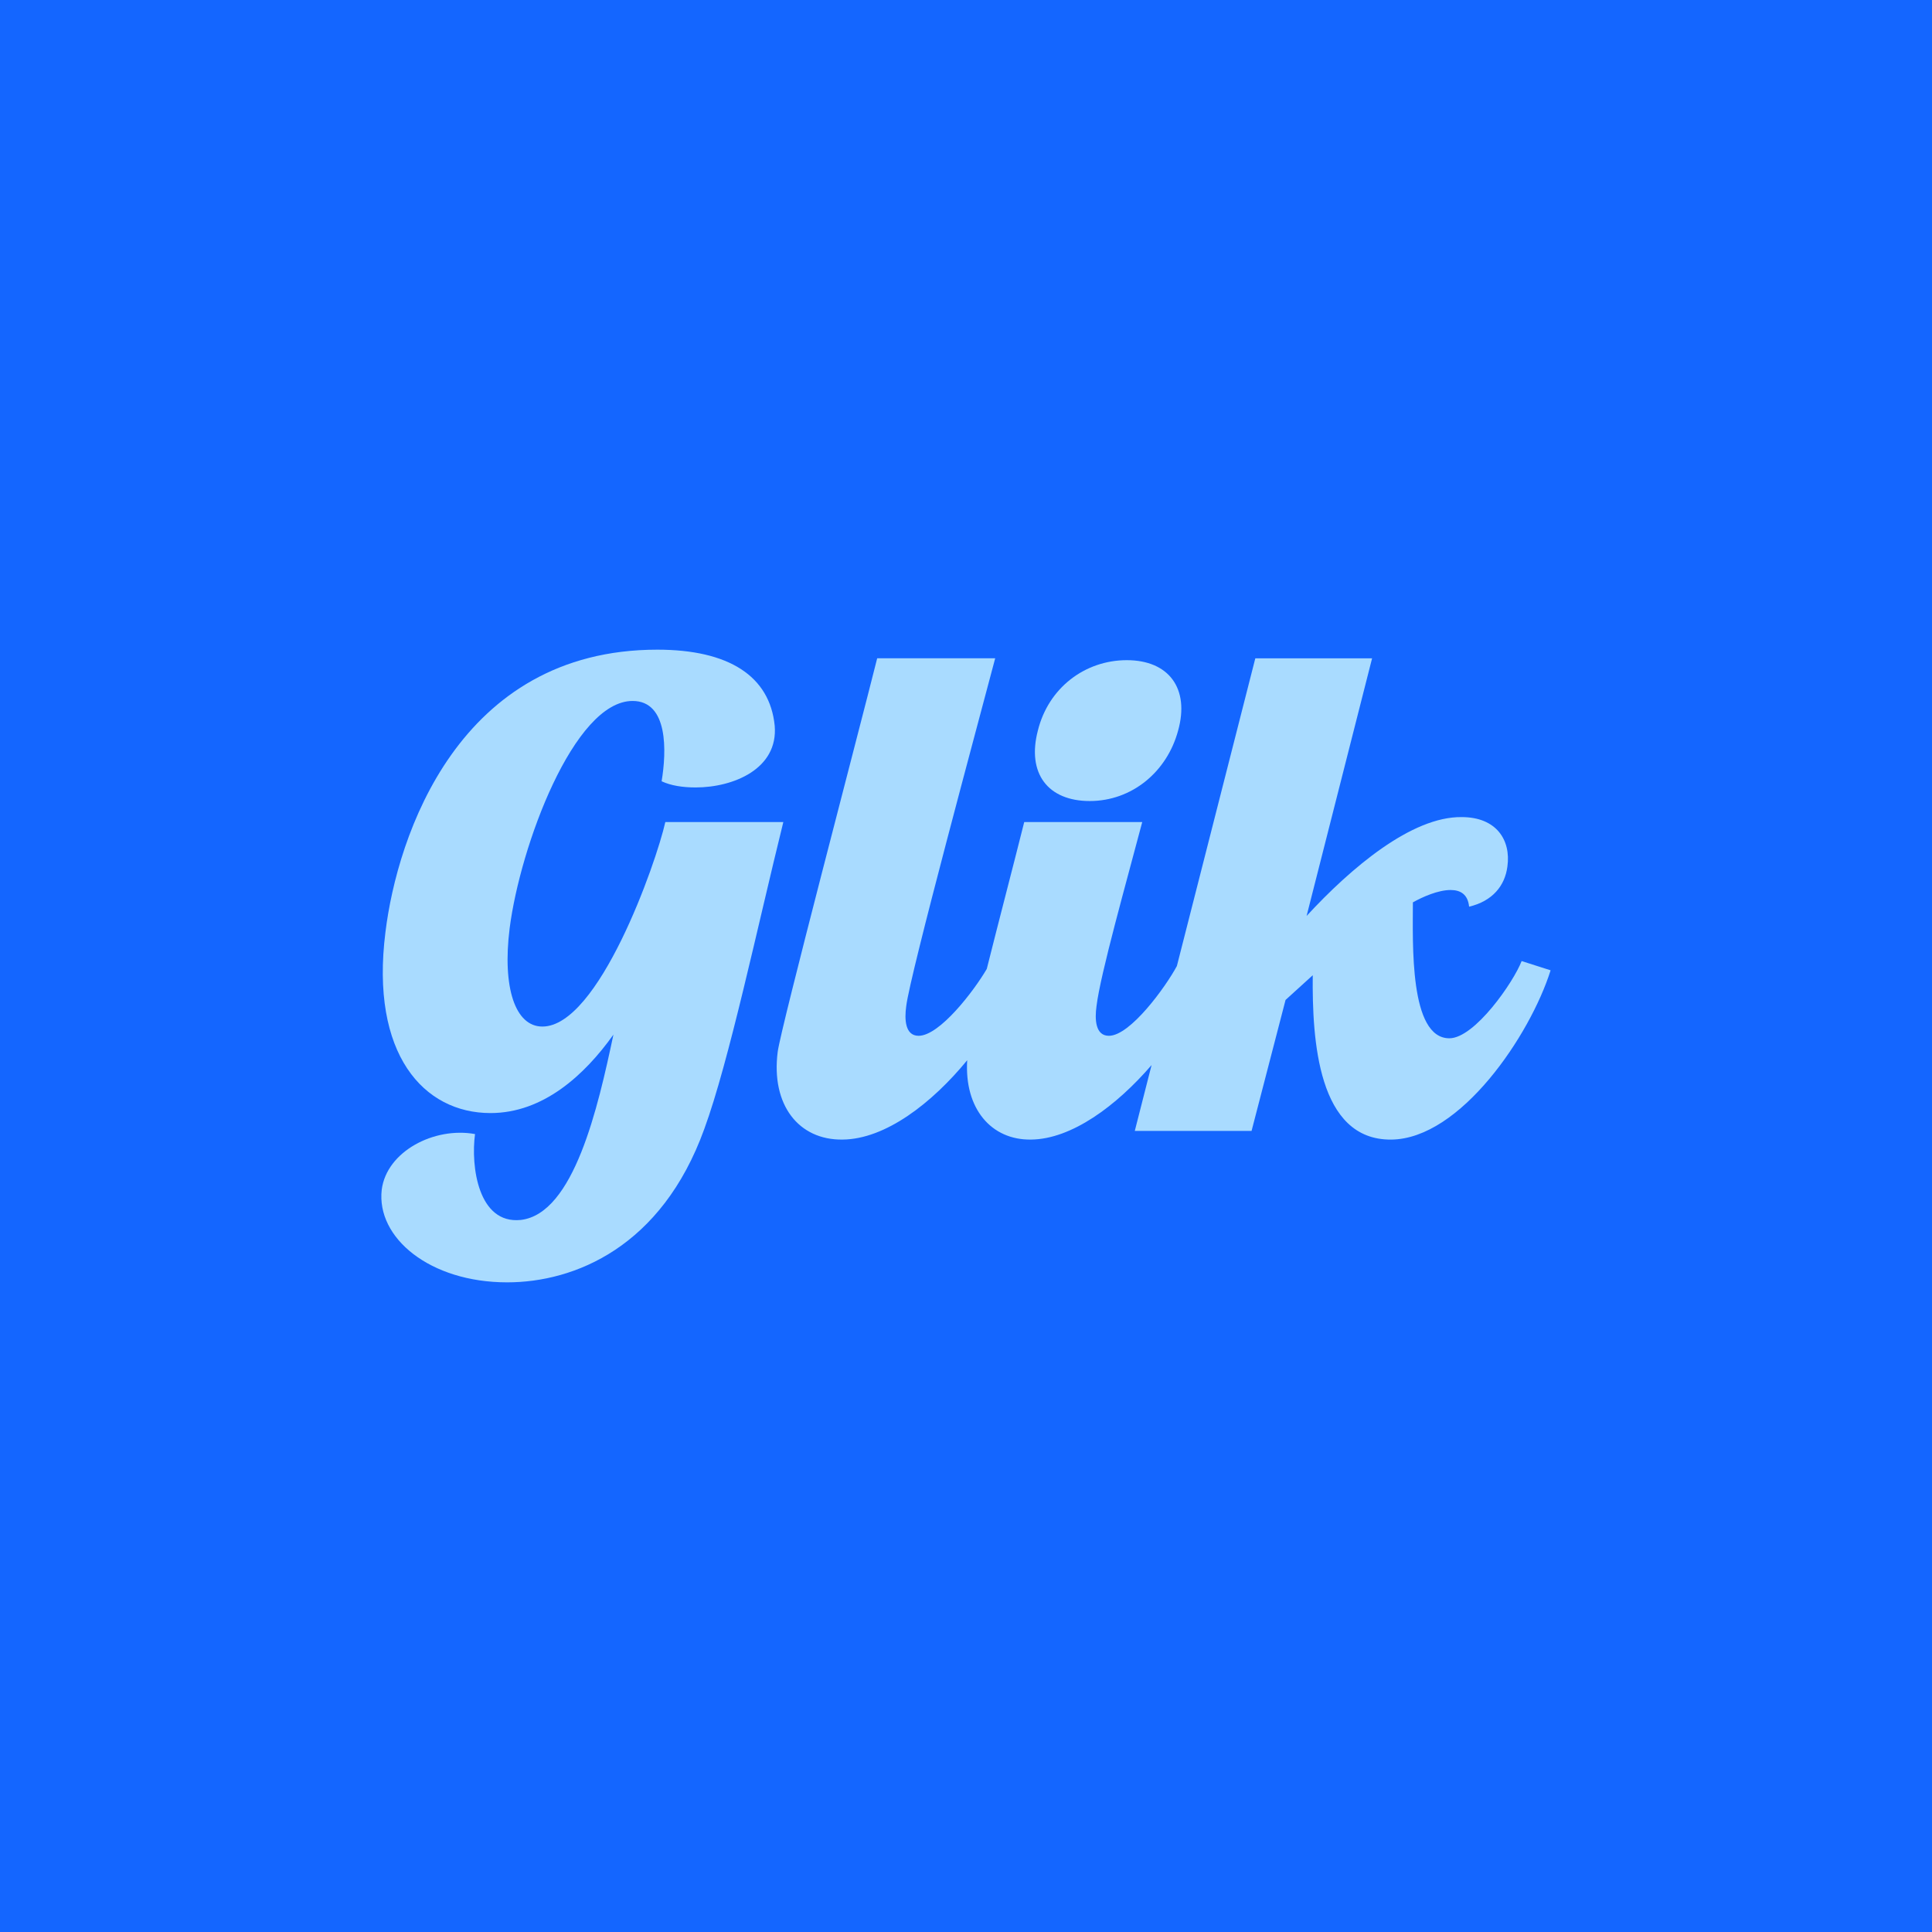 <?xml version="1.0" encoding="UTF-8"?>
<svg id="Layer_1" data-name="Layer 1" xmlns="http://www.w3.org/2000/svg" viewBox="0 0 1080 1080">
  <defs>
    <style>
      .cls-1 {
        fill: #a9dbff;
      }

      .cls-1, .cls-2 {
        stroke-width: 0px;
      }

      .cls-2 {
        fill: #1466ff;
      }
    </style>
  </defs>
  <rect class="cls-2" x="-19.97" y="-3.84" width="1119.65" height="1087.68"/>
  <g>
    <path class="cls-1" d="M371.92,459.53c-5.18,23.14-37.3,114.32-68.73,114.32-15.2,0-22.45-21.76-18.3-54.91,5.87-45.94,35.92-127.1,68.73-127.1,20.03,0,19,28.32,16.23,44.9,5.18,2.42,11.74,3.45,19,3.45,21.07,0,46.28-10.36,44.21-34.54-2.76-27.63-25.56-42.48-65.62-42.48-111.21,0-145.4,104.3-151.97,157.84-8.63,68.38,21.41,101.2,58.71,101.2,29.36,0,52.5-21.07,68.73-43.86-8.63,40.75-22.1,100.16-51.81,103.61-23.83,2.42-27.98-30.05-25.56-48.01-22.79-4.15-49.39,9.67-52.15,31.08-3.11,26.94,26.94,51.81,70.11,51.81,37.65,0,86.34-19.69,110.17-85.65,13.82-37.65,29.7-112.94,44.21-171.65h-65.97Z"/>
    <path class="cls-1" d="M609.18,447.78c23.49,0,43.17-16.23,49.39-39.37,6.56-23.49-5.18-39.37-28.67-39.37s-43.86,15.54-49.73,39.37c-6.22,23.83,5.53,39.37,29.01,39.37Z"/>
    <path class="cls-1" d="M850.6,537.24c-4.49,11.74-26.25,43.17-40.41,43.17-22.45,0-20.38-53.19-20.38-75.98,5.53-3.11,14.16-6.91,21.07-6.91,5.53,0,9.67,2.42,10.36,9.32,13.13-3.11,20.03-11.74,21.41-22.45,2.07-14.85-6.22-27.63-25.56-27.63-27.98-.34-61.82,28.32-86.69,55.26l36.61-144.02h-65.28l-43.85,172.02c-6.2,11.55-26,39-38.01,39-7.6,0-7.94-9.32-6.91-16.58,2.07-17.61,16.92-70.11,25.56-102.92h-65.97c-5.85,23.4-14.28,55.56-20.94,82.12-7.18,12.31-26.34,37.38-38.11,37.38-7.6,0-7.94-9.32-6.91-16.58,2.07-17.61,41.1-161.64,49.73-194.45h-65.97c-10.71,42.83-53.88,206.53-55.61,220-3.8,29.7,11.74,49.39,36.26,49.04,23.98-.2,50-20.38,69.67-44.35-1.66,27.06,13.44,44.67,35.66,44.35,22.69-.2,47.81-18.89,67.41-41.65l-9.39,36.82h65.28l19-73.22,15.2-13.81c-.35,35.92,2.76,92.22,43.86,91.87,38.68-.34,77.71-58.37,89.11-94.63l-16.23-5.18Z"/>
  </g>
</svg>